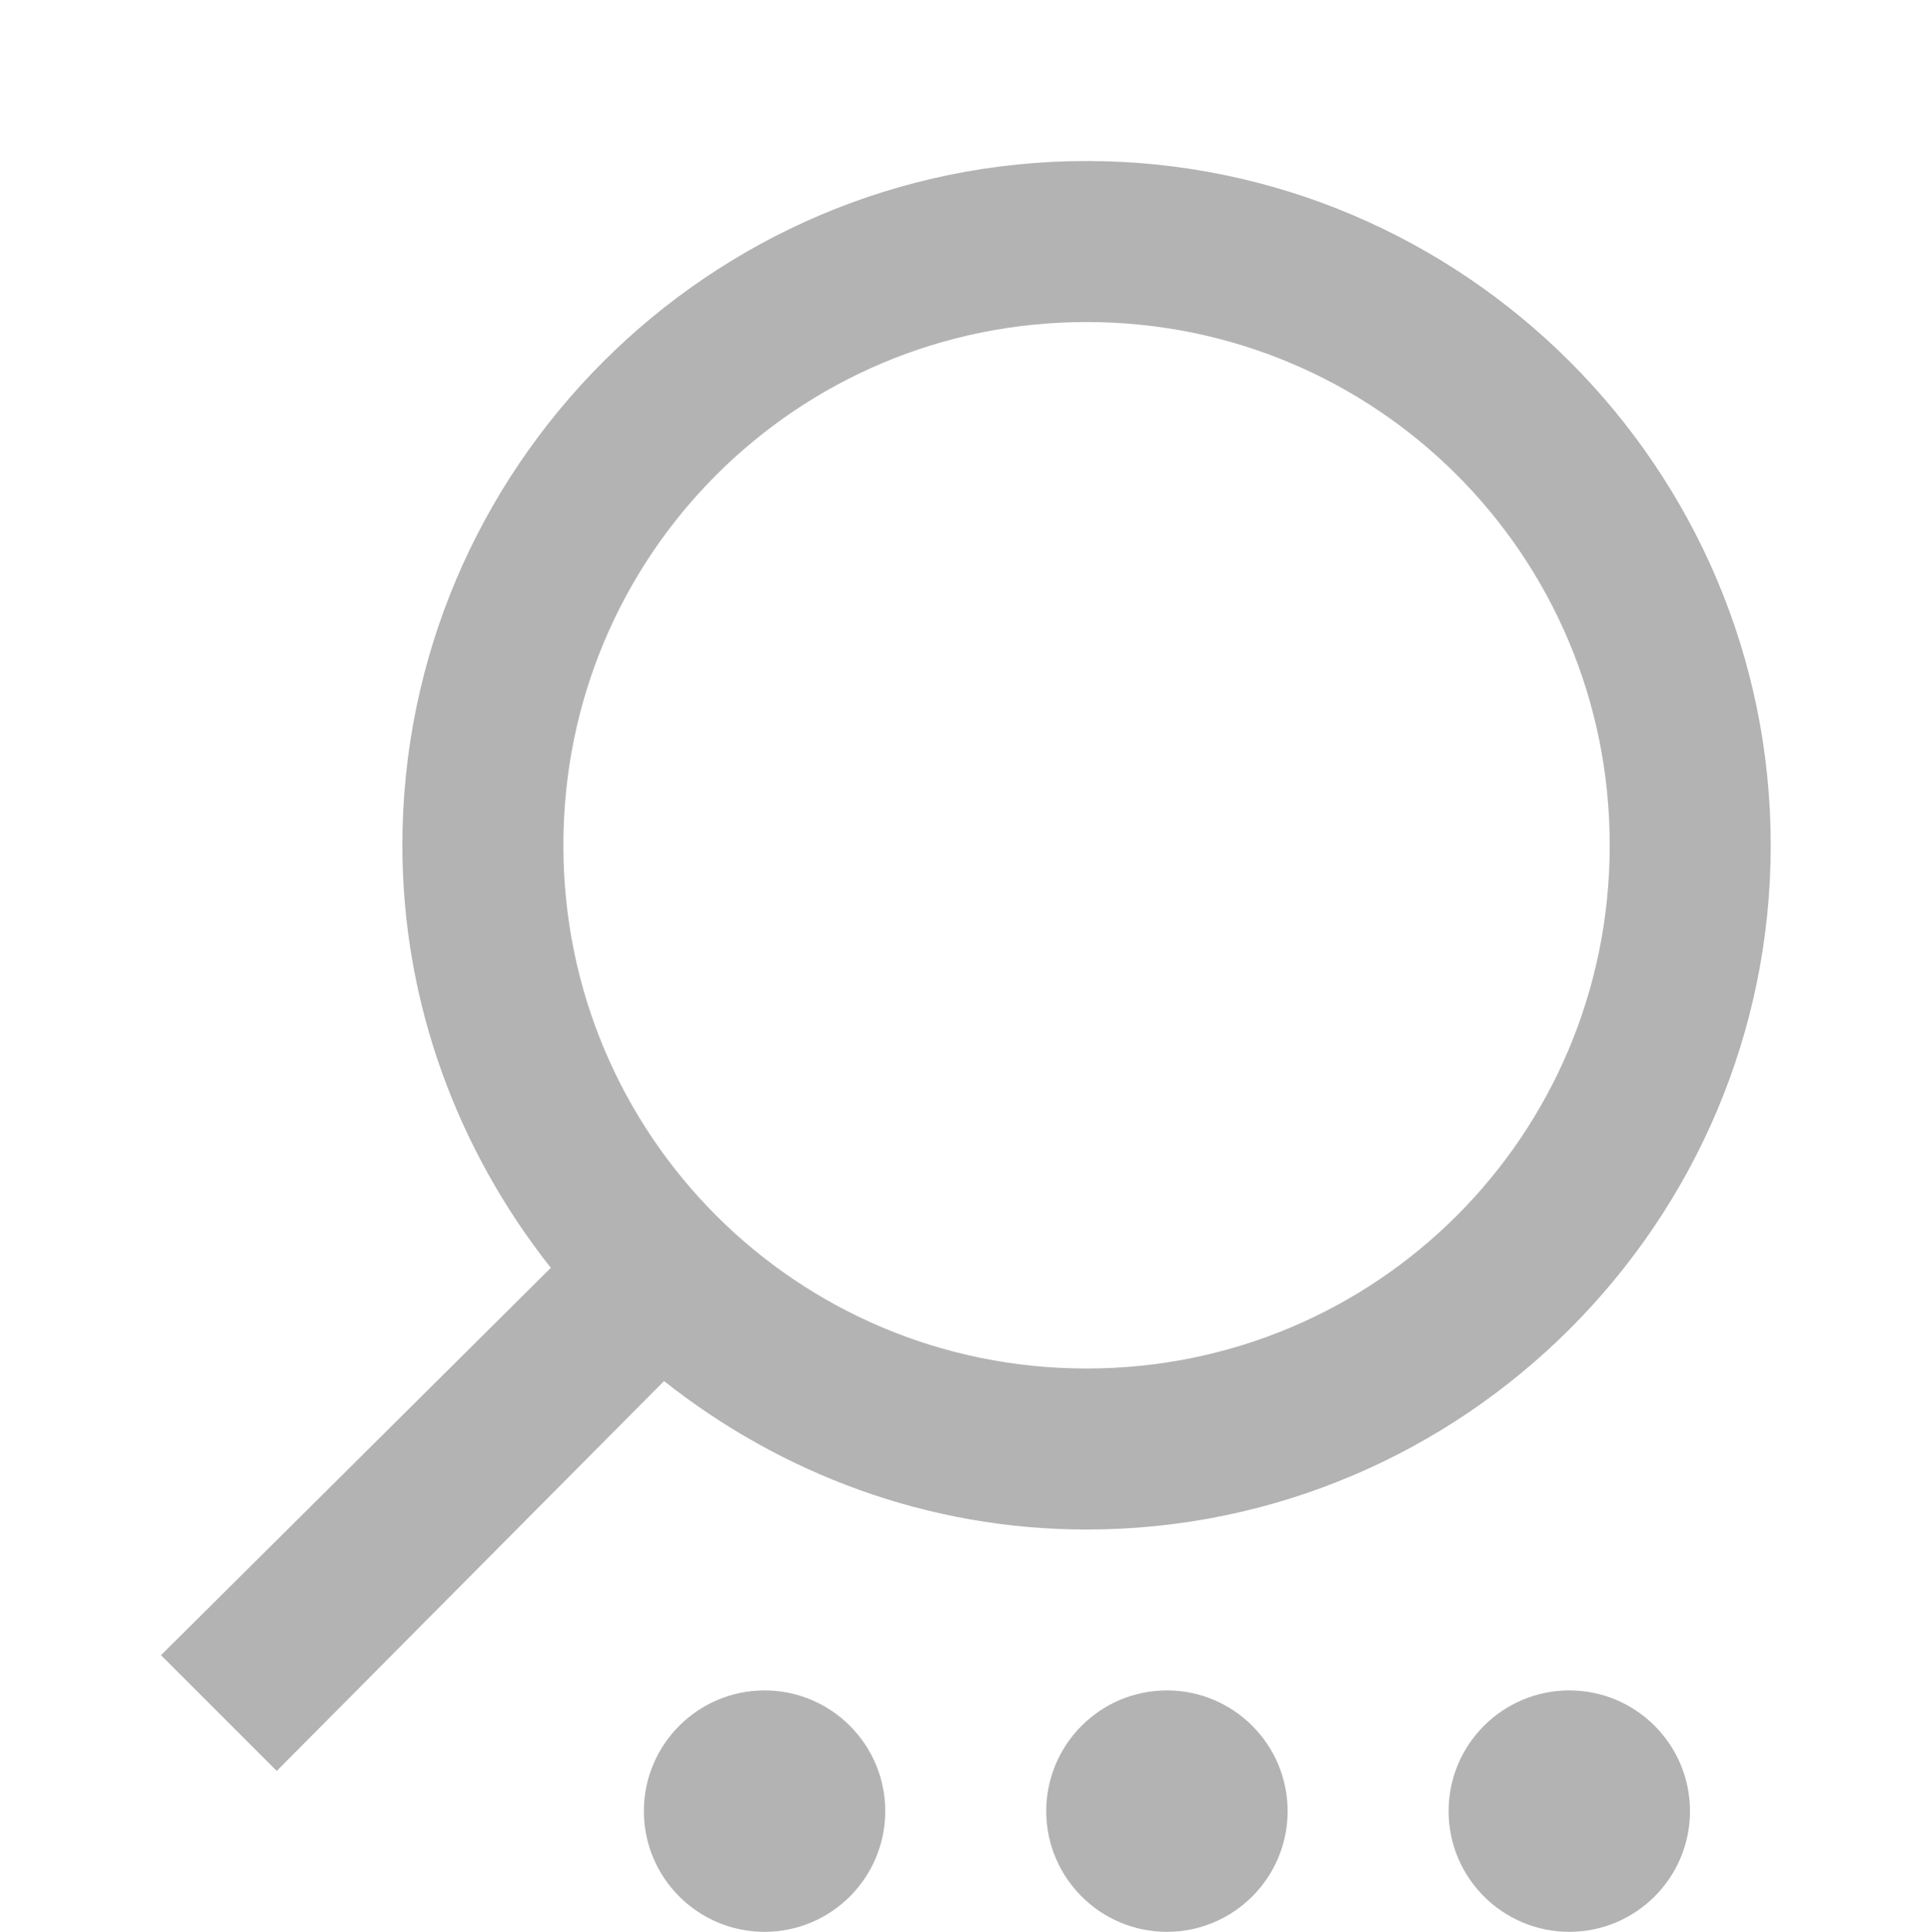 <?xml version="1.0" encoding="UTF-8" standalone="no"?>
<!-- Created with Inkscape (http://www.inkscape.org/) -->

<svg
   xmlns:dc="http://purl.org/dc/elements/1.1/"
   xmlns:cc="http://creativecommons.org/ns#"
   xmlns:rdf="http://www.w3.org/1999/02/22-rdf-syntax-ns#"
   xmlns:svg="http://www.w3.org/2000/svg"
   xmlns="http://www.w3.org/2000/svg"
   xmlns:xlink="http://www.w3.org/1999/xlink"
   xmlns:sodipodi="http://sodipodi.sourceforge.net/DTD/sodipodi-0.dtd"
   xmlns:inkscape="http://www.inkscape.org/namespaces/inkscape"
   width="16"
   height="16.006"
   id="svg13094"
   version="1.1"
   inkscape:version="0.48.3.1 r9886"
   sodipodi:docname="edit-find-replace-symbolic.svg">
  <sodipodi:namedview
     id="base"
     pagecolor="#ffffff"
     bordercolor="#666666"
     borderopacity="1.0"
     inkscape:pageopacity="0.0"
     inkscape:pageshadow="2"
     inkscape:zoom="22.627417"
     inkscape:cx="15.661451"
     inkscape:cy="8.0254166"
     inkscape:document-units="px"
     inkscape:current-layer="layer1"
     showgrid="true"
     inkscape:snap-bbox="true"
     inkscape:bbox-paths="true"
     inkscape:bbox-nodes="true"
     inkscape:snap-bbox-edge-midpoints="true"
     inkscape:snap-bbox-midpoints="true"
     inkscape:object-paths="true"
     inkscape:snap-intersection-paths="true"
     inkscape:object-nodes="true"
     inkscape:snap-smooth-nodes="true"
     inkscape:snap-midpoints="true"
     inkscape:snap-object-midpoints="true"
     inkscape:snap-center="true"
     showguides="false"
     inkscape:guide-bbox="true"
     inkscape:window-width="1680"
     inkscape:window-height="985"
     inkscape:window-x="-8"
     inkscape:window-y="38"
     inkscape:window-maximized="1"
     inkscape:snap-global="true"
     fit-margin-top="0"
     fit-margin-left="0"
     fit-margin-right="0"
     fit-margin-bottom="0"
     showborder="true"
     inkscape:showpageshadow="false">
    <sodipodi:guide
       id="guide16149"
       position="7904.389,2219.636"
       orientation="0,1" />
    <sodipodi:guide
       id="guide16151"
       position="7677.246,2170.628"
       orientation="0,1" />
    <sodipodi:guide
       id="guide16153"
       position="7742.961,2195.132"
       orientation="0,1" />
    <sodipodi:guide
       id="guide17725"
       position="7736.532,2114.985"
       orientation="0,1" />
    <sodipodi:guide
       id="guide9456"
       position="8234.03,1723.115"
       orientation="1,0" />
    <sodipodi:guide
       id="guide9458"
       position="8058.28,2088.164"
       orientation="0,1" />
    <sodipodi:guide
       id="guide9468"
       position="7829.511,2033.258"
       orientation="0,1" />
    <sodipodi:guide
       id="guide9470"
       position="7854.03,2054.628"
       orientation="0,1" />
    <sodipodi:guide
       id="guide11159"
       position="7722.03,1768.629"
       orientation="1,0" />
    <sodipodi:guide
       id="guide13980"
       position="8035.062,2032.664"
       orientation="1,0" />
    <sodipodi:guide
       orientation="0,1"
       position="6181.03,657.629"
       id="guide3972" />
    <sodipodi:guide
       orientation="1,0"
       position="6361.03,529.629"
       id="guide3974" />
    <sodipodi:guide
       orientation="0,1"
       position="6055.03,294.629"
       id="guide3976" />
    <sodipodi:guide
       orientation="1,0"
       position="6028.03,435.629"
       id="guide3978" />
    <sodipodi:guide
       orientation="1,0"
       position="1377.801,1900.629"
       id="guide4287" />
    <sodipodi:guide
       orientation="0,1"
       position="1377.801,1900.629"
       id="guide4289" />
    <inkscape:grid
       type="xygrid"
       id="grid3383"
       empspacing="5"
       visible="true"
       enabled="true"
       snapvisiblegridlinesonly="true"
       originx="-4.4953901e-06px"
       originy="603px" />
  </sodipodi:namedview>
  <defs
     id="defs13096">
    <linearGradient
       id="linearGradient5314">
      <stop
         style="stop-color:#5d2408;stop-opacity:1"
         offset="0"
         id="stop5316" />
      <stop
         id="stop5318"
         offset="0.236"
         style="stop-color:#78320f;stop-opacity:1" />
      <stop
         style="stop-color:#ce6124;stop-opacity:1"
         offset="0.488"
         id="stop5320" />
      <stop
         style="stop-color:#fdba5f;stop-opacity:1;"
         offset="1"
         id="stop5322" />
    </linearGradient>
    <linearGradient
       inkscape:collect="always"
       id="linearGradient5173">
      <stop
         style="stop-color:#ffffff;stop-opacity:1;"
         offset="0"
         id="stop5175" />
      <stop
         style="stop-color:#ffffff;stop-opacity:0;"
         offset="1"
         id="stop5177" />
    </linearGradient>
    <linearGradient
       id="linearGradient5003">
      <stop
         id="stop5005"
         offset="0"
         style="stop-color:#000000;stop-opacity:0" />
      <stop
         style="stop-color:#000000;stop-opacity:0"
         offset="0.455"
         id="stop5013" />
      <stop
         id="stop5011"
         offset="1"
         style="stop-color:#533321;stop-opacity:0.829" />
    </linearGradient>
    <linearGradient
       id="linearGradient4342">
      <stop
         style="stop-color:#4f1b00;stop-opacity:1"
         offset="0"
         id="stop4344" />
      <stop
         id="stop4443"
         offset="0.5"
         style="stop-color:#97401f;stop-opacity:1;" />
      <stop
         style="stop-color:#4f1b00;stop-opacity:1"
         offset="1"
         id="stop4346" />
    </linearGradient>
    <linearGradient
       inkscape:collect="always"
       id="linearGradient4691">
      <stop
         style="stop-color:#55233a;stop-opacity:1"
         offset="0"
         id="stop4693" />
      <stop
         id="stop4695"
         offset="0.36"
         style="stop-color:#833659;stop-opacity:1" />
      <stop
         style="stop-color:#471d30;stop-opacity:1"
         offset="1"
         id="stop4697" />
    </linearGradient>
    <linearGradient
       inkscape:collect="always"
       xlink:href="#linearGradient4691"
       id="linearGradient4833"
       gradientUnits="userSpaceOnUse"
       gradientTransform="translate(-1646.645,-70.071)"
       x1="-6972.073"
       y1="-284.199"
       x2="-6824.995"
       y2="-284.199" />
    <linearGradient
       id="linearGradient4633-2"
       inkscape:collect="always">
      <stop
         id="stop4635-5"
         offset="0"
         style="stop-color:#824113;stop-opacity:1" />
      <stop
         style="stop-color:#e77321;stop-opacity:1"
         offset="0.36"
         id="stop4639-3" />
      <stop
         id="stop4637-6"
         offset="1"
         style="stop-color:#6e2c0a;stop-opacity:1" />
    </linearGradient>
    <linearGradient
       inkscape:collect="always"
       id="linearGradient4691-6">
      <stop
         style="stop-color:#55233a;stop-opacity:1"
         offset="0"
         id="stop4693-9" />
      <stop
         id="stop4695-2"
         offset="0.36"
         style="stop-color:#b75180;stop-opacity:1" />
      <stop
         style="stop-color:#471d30;stop-opacity:1"
         offset="1"
         id="stop4697-0" />
    </linearGradient>
    <linearGradient
       inkscape:collect="always"
       xlink:href="#linearGradient4633-2"
       id="linearGradient20032"
       gradientUnits="userSpaceOnUse"
       gradientTransform="matrix(0.646,0,0,1.223,-4085.644,-23.832)"
       x1="-6972.073"
       y1="-284.199"
       x2="-6824.995"
       y2="-284.199" />
    <linearGradient
       inkscape:collect="always"
       xlink:href="#linearGradient4691-6"
       id="linearGradient20065"
       gradientUnits="userSpaceOnUse"
       gradientTransform="matrix(0.858,0,0,0.104,-2626.339,-587.89)"
       x1="-6972.073"
       y1="-284.199"
       x2="-6824.995"
       y2="-284.199" />
    <linearGradient
       id="linearGradient4633-2-9"
       inkscape:collect="always">
      <stop
         id="stop4635-5-0"
         offset="0"
         style="stop-color:#824113;stop-opacity:1" />
      <stop
         style="stop-color:#e77321;stop-opacity:1"
         offset="0.36"
         id="stop4639-3-1" />
      <stop
         id="stop4637-6-6"
         offset="1"
         style="stop-color:#6e2c0a;stop-opacity:1" />
    </linearGradient>
    <filter
       color-interpolation-filters="sRGB"
       inkscape:collect="always"
       id="filter20040-2"
       x="-0.247"
       width="1.494"
       y="-0.198"
       height="1.397">
      <feGaussianBlur
         inkscape:collect="always"
         stdDeviation="6.253"
         id="feGaussianBlur20042-4" />
    </filter>
    <filter
       color-interpolation-filters="sRGB"
       inkscape:collect="always"
       id="filter4839-2-1"
       x="-0.17"
       width="1.341"
       y="-0.062"
       height="1.124">
      <feGaussianBlur
         inkscape:collect="always"
         stdDeviation="10.438"
         id="feGaussianBlur4841-4-3" />
    </filter>
    <linearGradient
       inkscape:collect="always"
       id="linearGradient4703-8-4">
      <stop
         style="stop-color:#ffffff;stop-opacity:1"
         offset="0"
         id="stop4705-7-9" />
      <stop
         style="stop-color:#ffffff;stop-opacity:0"
         offset="1"
         id="stop4707-3-1" />
    </linearGradient>
    <linearGradient
       inkscape:collect="always"
       id="linearGradient4691-6-2">
      <stop
         style="stop-color:#55233a;stop-opacity:1"
         offset="0"
         id="stop4693-9-7" />
      <stop
         id="stop4695-2-7"
         offset="0.36"
         style="stop-color:#b75180;stop-opacity:1" />
      <stop
         style="stop-color:#471d30;stop-opacity:1"
         offset="1"
         id="stop4697-0-6" />
    </linearGradient>
    <filter
       color-interpolation-filters="sRGB"
       inkscape:collect="always"
       id="filter20076-0"
       x="-0.131"
       width="1.262"
       y="-0.102"
       height="1.204">
      <feGaussianBlur
         inkscape:collect="always"
         stdDeviation="4.935"
         id="feGaussianBlur20078-8" />
    </filter>
    <filter
       color-interpolation-filters="sRGB"
       inkscape:collect="always"
       id="filter4814-9-1">
      <feGaussianBlur
         inkscape:collect="always"
         stdDeviation="5.299"
         id="feGaussianBlur4816-1-8" />
    </filter>
    <linearGradient
       inkscape:collect="always"
       id="linearGradient4749-2-8">
      <stop
         style="stop-color:#000000;stop-opacity:0"
         offset="0"
         id="stop4751-6-2" />
      <stop
         style="stop-color:#000000;stop-opacity:0.287"
         offset="1"
         id="stop4753-1-5" />
    </linearGradient>
    <linearGradient
       id="linearGradient4719-5-4">
      <stop
         style="stop-color:#fff2cc;stop-opacity:1"
         offset="0"
         id="stop4721-3-4" />
      <stop
         id="stop3528"
         offset="0.5"
         style="stop-color:#ffffff;stop-opacity:0" />
      <stop
         style="stop-color:#eec567;stop-opacity:1"
         offset="1"
         id="stop4723-0-2" />
    </linearGradient>
    <filter
       color-interpolation-filters="sRGB"
       inkscape:collect="always"
       id="filter4715-5-2">
      <feGaussianBlur
         inkscape:collect="always"
         stdDeviation="2.271"
         id="feGaussianBlur4717-3-3" />
    </filter>
    <filter
       inkscape:collect="always"
       id="filter5167"
       x="-0.383"
       width="1.766"
       y="-0.383"
       height="1.766"
       color-interpolation-filters="sRGB">
      <feGaussianBlur
         inkscape:collect="always"
         stdDeviation="17.596"
         id="feGaussianBlur5169" />
    </filter>
    <linearGradient
       inkscape:collect="always"
       id="linearGradient4790-3-0-8">
      <stop
         style="stop-color:#ffffff;stop-opacity:1;"
         offset="0"
         id="stop4792-1-4-0" />
      <stop
         style="stop-color:#ffffff;stop-opacity:0;"
         offset="1"
         id="stop4794-4-3-4" />
    </linearGradient>
    <linearGradient
       inkscape:collect="always"
       id="linearGradient4798-2-7-5">
      <stop
         style="stop-color:#ffffff;stop-opacity:1;"
         offset="0"
         id="stop4800-7-3-9" />
      <stop
         style="stop-color:#ffffff;stop-opacity:0;"
         offset="1"
         id="stop4802-4-3-8" />
    </linearGradient>
    <filter
       inkscape:collect="always"
       id="filter5302"
       x="-0.174"
       width="1.349"
       y="-0.186"
       height="1.373"
       color-interpolation-filters="sRGB">
      <feGaussianBlur
         inkscape:collect="always"
         stdDeviation="15.232"
         id="feGaussianBlur5304" />
    </filter>
    <filter
       inkscape:collect="always"
       id="filter5310"
       x="-0.235"
       width="1.47"
       y="-0.235"
       height="1.47"
       color-interpolation-filters="sRGB">
      <feGaussianBlur
         inkscape:collect="always"
         stdDeviation="26.216"
         id="feGaussianBlur5312" />
    </filter>
    <filter
       inkscape:collect="always"
       id="filter5336"
       color-interpolation-filters="sRGB">
      <feGaussianBlur
         inkscape:collect="always"
         stdDeviation="10.003"
         id="feGaussianBlur5338" />
    </filter>
    <linearGradient
       inkscape:collect="always"
       xlink:href="#linearGradient4633-2-9"
       id="linearGradient3361"
       gradientUnits="userSpaceOnUse"
       gradientTransform="matrix(0.646,0,0,1.223,-4085.644,-23.832)"
       x1="-6972.073"
       y1="-284.199"
       x2="-6824.995"
       y2="-284.199" />
    <linearGradient
       inkscape:collect="always"
       xlink:href="#linearGradient5314"
       id="linearGradient3363"
       gradientUnits="userSpaceOnUse"
       gradientTransform="translate(-1646.645,-70.071)"
       x1="-6833.732"
       y1="-354.723"
       x2="-6974.506"
       y2="-354.723" />
    <linearGradient
       inkscape:collect="always"
       xlink:href="#linearGradient4703-8-4"
       id="linearGradient3365"
       gradientUnits="userSpaceOnUse"
       x1="-8645.86"
       y1="-458.339"
       x2="-8462.975"
       y2="-275.454" />
    <linearGradient
       inkscape:collect="always"
       xlink:href="#linearGradient4691-6-2"
       id="linearGradient3367"
       gradientUnits="userSpaceOnUse"
       gradientTransform="matrix(0.858,0,0,0.104,-2626.339,-587.89)"
       x1="-6972.073"
       y1="-284.199"
       x2="-6824.995"
       y2="-284.199" />
    <radialGradient
       inkscape:collect="always"
       xlink:href="#linearGradient5003"
       id="radialGradient3369"
       gradientUnits="userSpaceOnUse"
       gradientTransform="matrix(1.042,0,0,1.042,285.425,-110.021)"
       cx="-6717.948"
       cy="2580.169"
       fx="-6717.948"
       fy="2580.169"
       r="207.523" />
    <linearGradient
       inkscape:collect="always"
       xlink:href="#linearGradient4749-2-8"
       id="linearGradient3371"
       gradientUnits="userSpaceOnUse"
       x1="-6731.098"
       y1="2715.315"
       x2="-6690.044"
       y2="2341.143" />
    <linearGradient
       inkscape:collect="always"
       xlink:href="#linearGradient4342"
       id="linearGradient3373"
       gradientUnits="userSpaceOnUse"
       x1="-6733.379"
       y1="2733.443"
       x2="-6733.379"
       y2="2336.832" />
    <linearGradient
       inkscape:collect="always"
       xlink:href="#linearGradient4719-5-4"
       id="linearGradient3375"
       gradientUnits="userSpaceOnUse"
       x1="-6685.865"
       y1="2340.026"
       x2="-6685.865"
       y2="2726.425" />
    <linearGradient
       inkscape:collect="always"
       xlink:href="#linearGradient5173"
       id="linearGradient3377"
       gradientUnits="userSpaceOnUse"
       x1="411.181"
       y1="131.442"
       x2="411.181"
       y2="209.098" />
    <linearGradient
       inkscape:collect="always"
       xlink:href="#linearGradient4798-2-7-5"
       id="linearGradient3379"
       gradientUnits="userSpaceOnUse"
       gradientTransform="translate(3.5449911e-5,2.6993352e-5)"
       x1="-8406.645"
       y1="-782.068"
       x2="-8448.835"
       y2="-824.258" />
    <linearGradient
       inkscape:collect="always"
       xlink:href="#linearGradient4790-3-0-8"
       id="linearGradient3381"
       gradientUnits="userSpaceOnUse"
       gradientTransform="translate(3.5449911e-5,2.6993352e-5)"
       x1="-8678.645"
       y1="-1060.068"
       x2="-8600.235"
       y2="-981.659" />
    <linearGradient
       id="linearGradient6600-4-2-4-7-5">
      <stop
         style="stop-color:#c86b32;stop-opacity:1;"
         offset="0"
         id="stop6602-7-5-9-6-5" />
      <stop
         style="stop-color:#fc9220;stop-opacity:1;"
         offset="1"
         id="stop6608-3-1-4-2" />
    </linearGradient>
    <linearGradient
       inkscape:collect="always"
       xlink:href="#linearGradient6600-4-2-4-7-5"
       id="linearGradient3318"
       gradientUnits="userSpaceOnUse"
       gradientTransform="matrix(1.633,0,0,1.633,-2454.798,900.047)"
       x1="-2984.365"
       y1="222.151"
       x2="-3459.865"
       y2="222.151" />
    <linearGradient
       inkscape:collect="always"
       xlink:href="#linearGradient6600-4-2-4-7-5"
       id="linearGradient3134"
       gradientUnits="userSpaceOnUse"
       gradientTransform="matrix(1.633,0,0,1.633,-2454.798,900.047)"
       x1="-2984.365"
       y1="222.151"
       x2="-3459.865"
       y2="222.151" />
  </defs>
  <g
     transform="translate(9368.675,-2075.556)"
     id="layer1"
     inkscape:groupmode="layer"
     inkscape:label="Camada 1">
    <g
       transform="translate(-4488.39,2541.129)"
       id="g10690-2">
      <g
         id="g4224"
         transform="matrix(0.971,0,0,-0.971,-134.002,566.002)" />
    </g>
    <path
       inkscape:connector-curvature="0"
       style="font-size:medium;font-style:normal;font-variant:normal;font-weight:normal;font-stretch:normal;text-indent:0;text-align:start;text-decoration:none;line-height:normal;letter-spacing:normal;word-spacing:normal;text-transform:none;direction:ltr;block-progression:tb;writing-mode:lr-tb;text-anchor:start;baseline-shift:baseline;color:#000000;fill:#b3b3b3;fill-opacity:1;stroke:none;stroke-width:2.133;marker:none;visibility:visible;display:inline;overflow:visible;enable-background:accumulate;font-family:Sans;-inkscape-font-specification:Sans"
       d="m -9359.672,2076.89 c -3.123,0 -5.669,2.546 -5.669,5.669 0,1.322 0.467,2.536 1.23,3.501 l -3.23,3.209 0.959,0.959 3.209,-3.23 c 0.965,0.763 2.179,1.23 3.501,1.23 3.123,0 5.669,-2.546 5.669,-5.669 0,-3.123 -2.546,-5.669 -5.669,-5.669 z m 0,1.334 c 2.402,0 4.335,1.933 4.335,4.335 0,2.402 -1.933,4.335 -4.335,4.335 -2.402,0 -4.335,-1.933 -4.335,-4.335 0,-2.402 1.933,-4.335 4.335,-4.335 z m -2.668,11.337 c -0.552,0 -1,0.448 -1,1 0,0.552 0.448,1 1,1 0.552,0 1,-0.448 1,-1 0,-0.552 -0.448,-1 -1,-1 z m 3.334,0 c -0.552,0 -1,0.448 -1,1 0,0.552 0.448,1 1,1 0.552,0 1,-0.448 1,-1 0,-0.552 -0.448,-1 -1,-1 z m 3.334,0 c -0.552,0 -1,0.448 -1,1 0,0.552 0.448,1 1,1 0.552,0 1,-0.448 1,-1 0,-0.552 -0.448,-1 -1,-1 z"
       id="path3316" />
  </g>
</svg>
